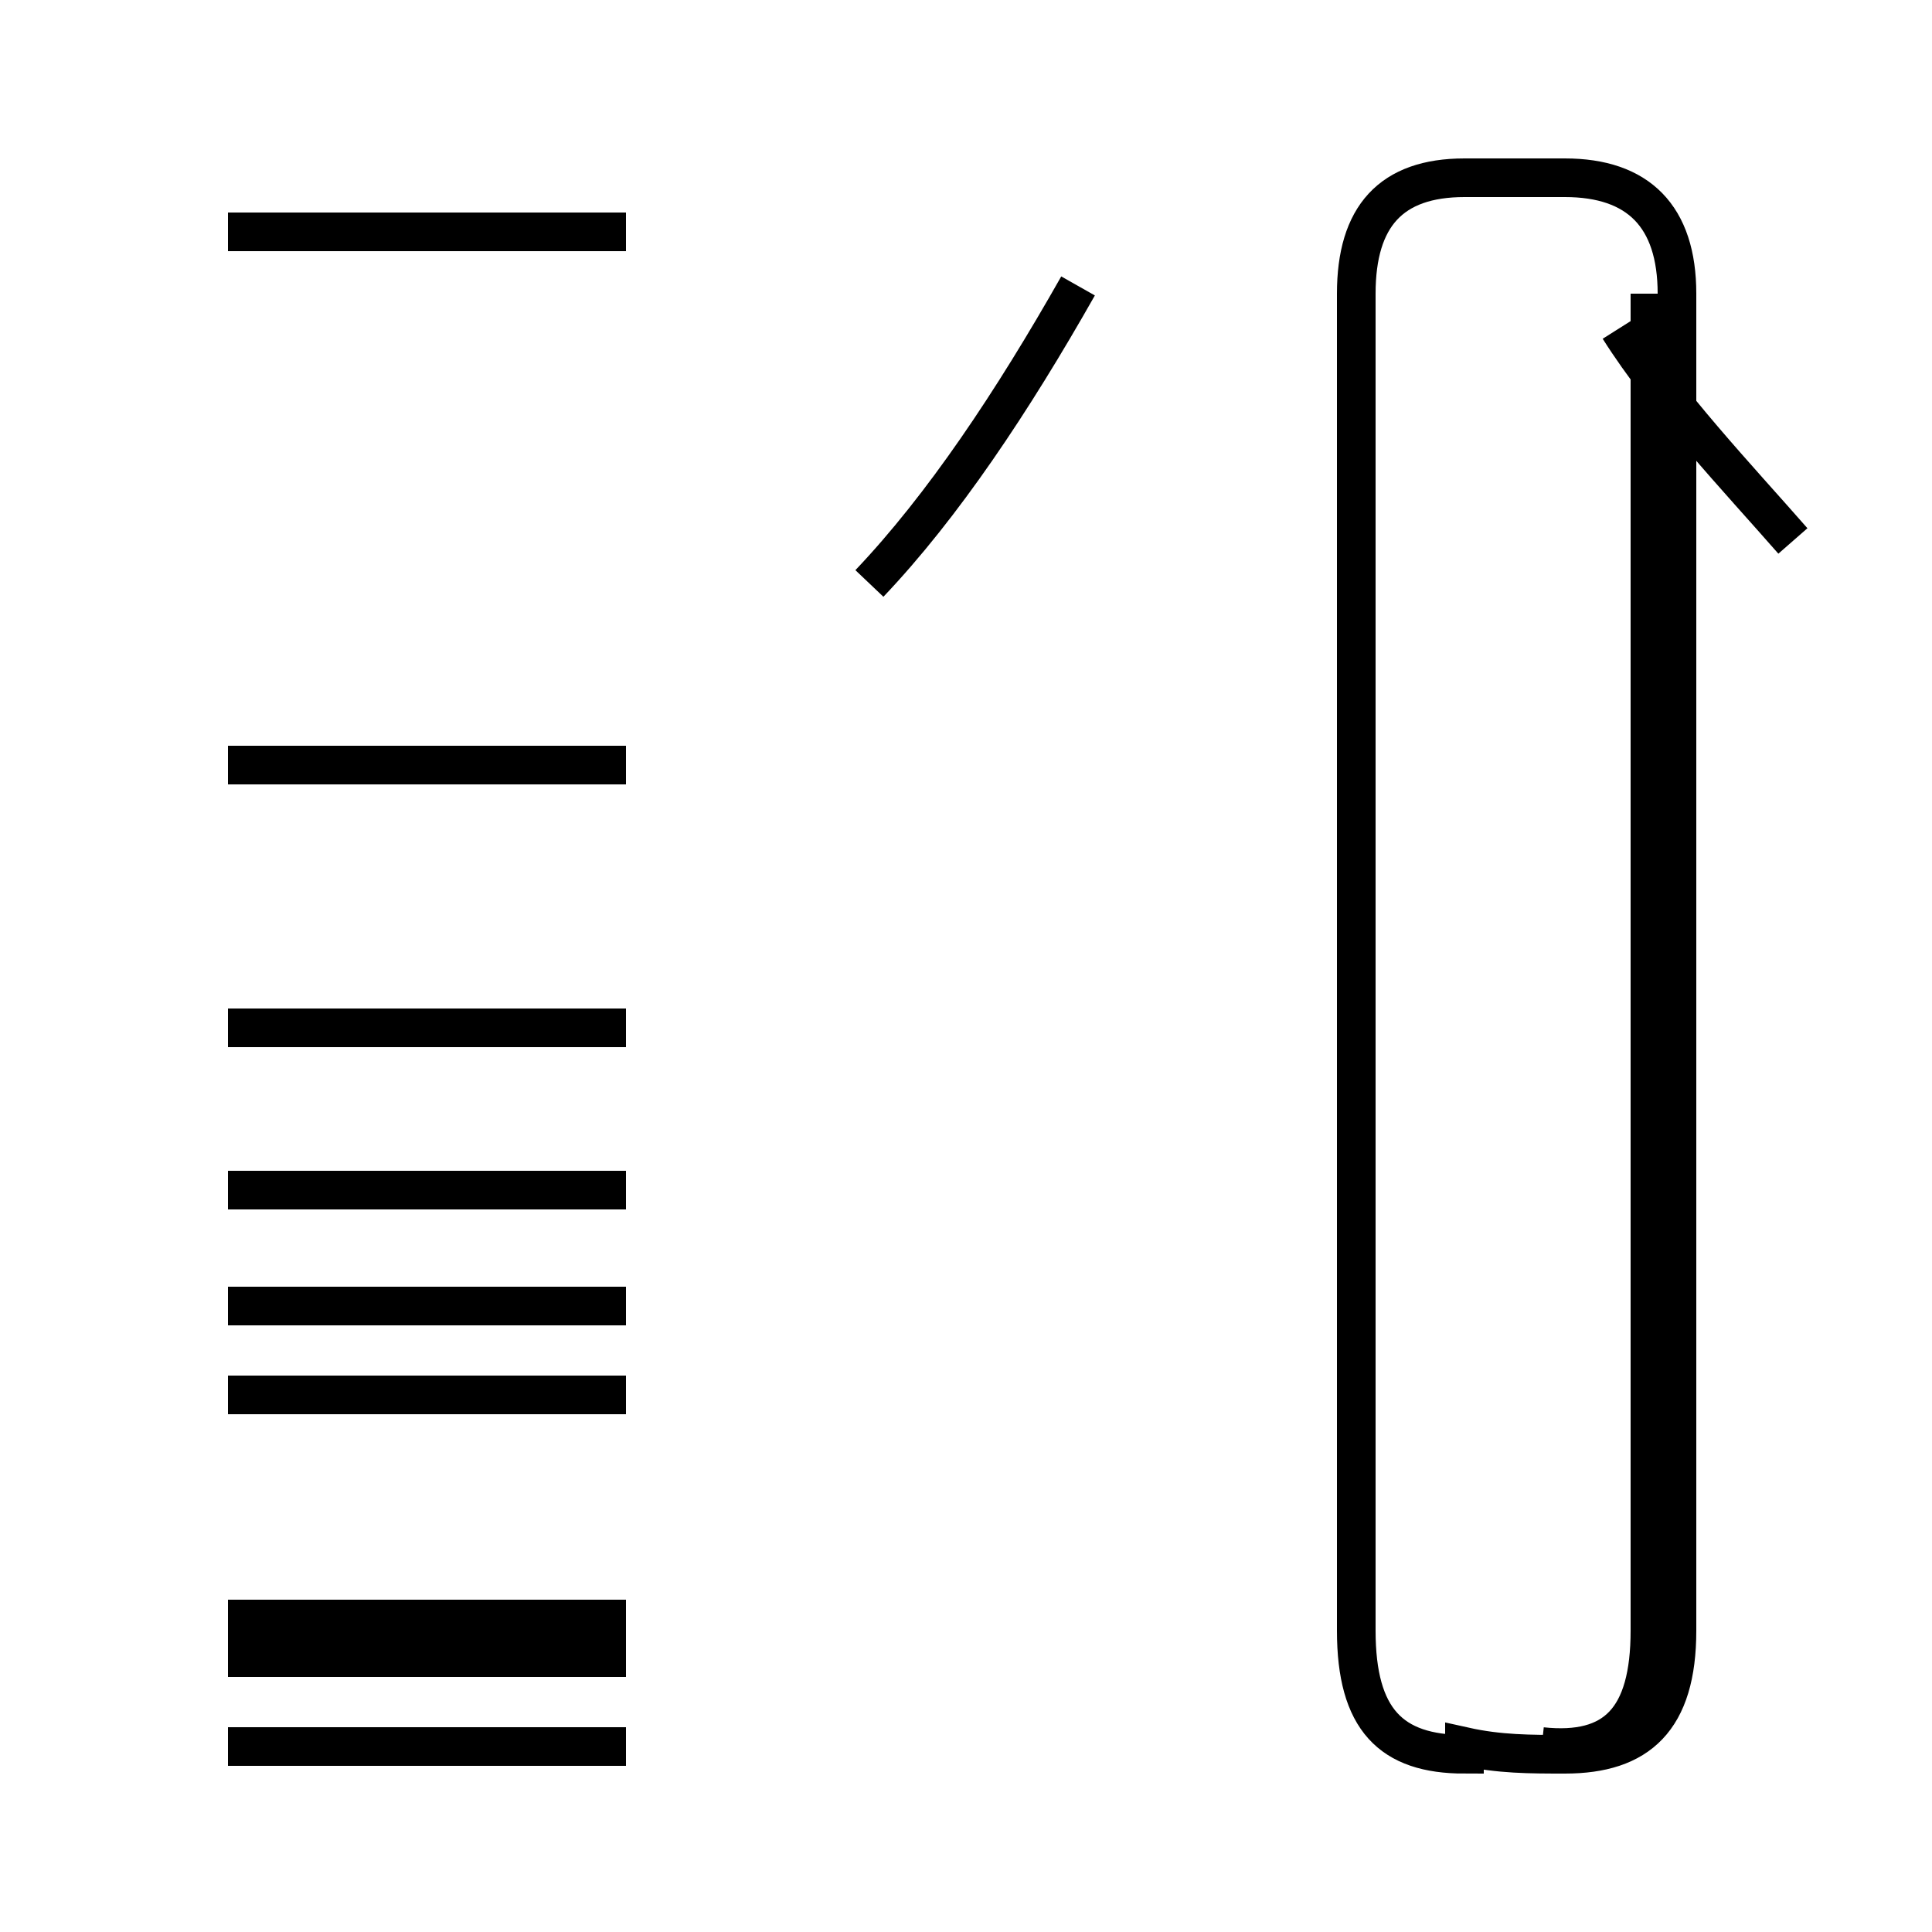 <?xml version='1.0' encoding='utf8'?>
<svg viewBox="0.0 -44.0 50.0 50.0" version="1.1" xmlns="http://www.w3.org/2000/svg">
<rect x="0.0" y="-44.0" width="50.0" height="50.0" fill="#808080" stroke="none"/>
<rect x="-1000" y="-1000" width="2000" height="2000" stroke="white" fill="white"/>
<g style="fill:none; stroke:#000000;  stroke-width:1">
<path d="M 16.2 38.0 L 5.9 38.0 M 16.2 24.2 L 5.9 24.2 M 16.2 17.4 L 5.9 17.4 M 16.2 10.2 L 5.9 10.2 M 16.2 -1.2 L 5.9 -1.2 M 16.2 2.1 L 5.9 2.1 M 16.2 13.2 L 5.9 13.2 M 16.2 7.9 L 5.9 7.9 M 16.2 1.1 L 5.9 1.1 M 22.5 28.9 C 24.4 30.9 26.2 33.6 27.9 36.6 M 46.4 30.0 C 45.0 31.6 43.1 33.6 41.9 35.5 M 37.9 -1.2 C 38.8 -1.4 39.6 -1.4 40.5 -1.4 C 42.4 -1.4 43.4 -0.5 43.4 1.8 L 43.4 36.4 C 43.4 38.4 42.4 39.4 40.5 39.4 L 37.9 39.4 C 36.0 39.4 35.1 38.4 35.1 36.4 L 35.1 1.8 C 35.1 -0.5 36.0 -1.4 37.9 -1.4 Z M 39.9 -1.2 C 41.8 -1.4 42.7 -0.5 42.7 1.8 L 42.7 36.4 " transform="scale(1, -1)" />
</g>
</svg>